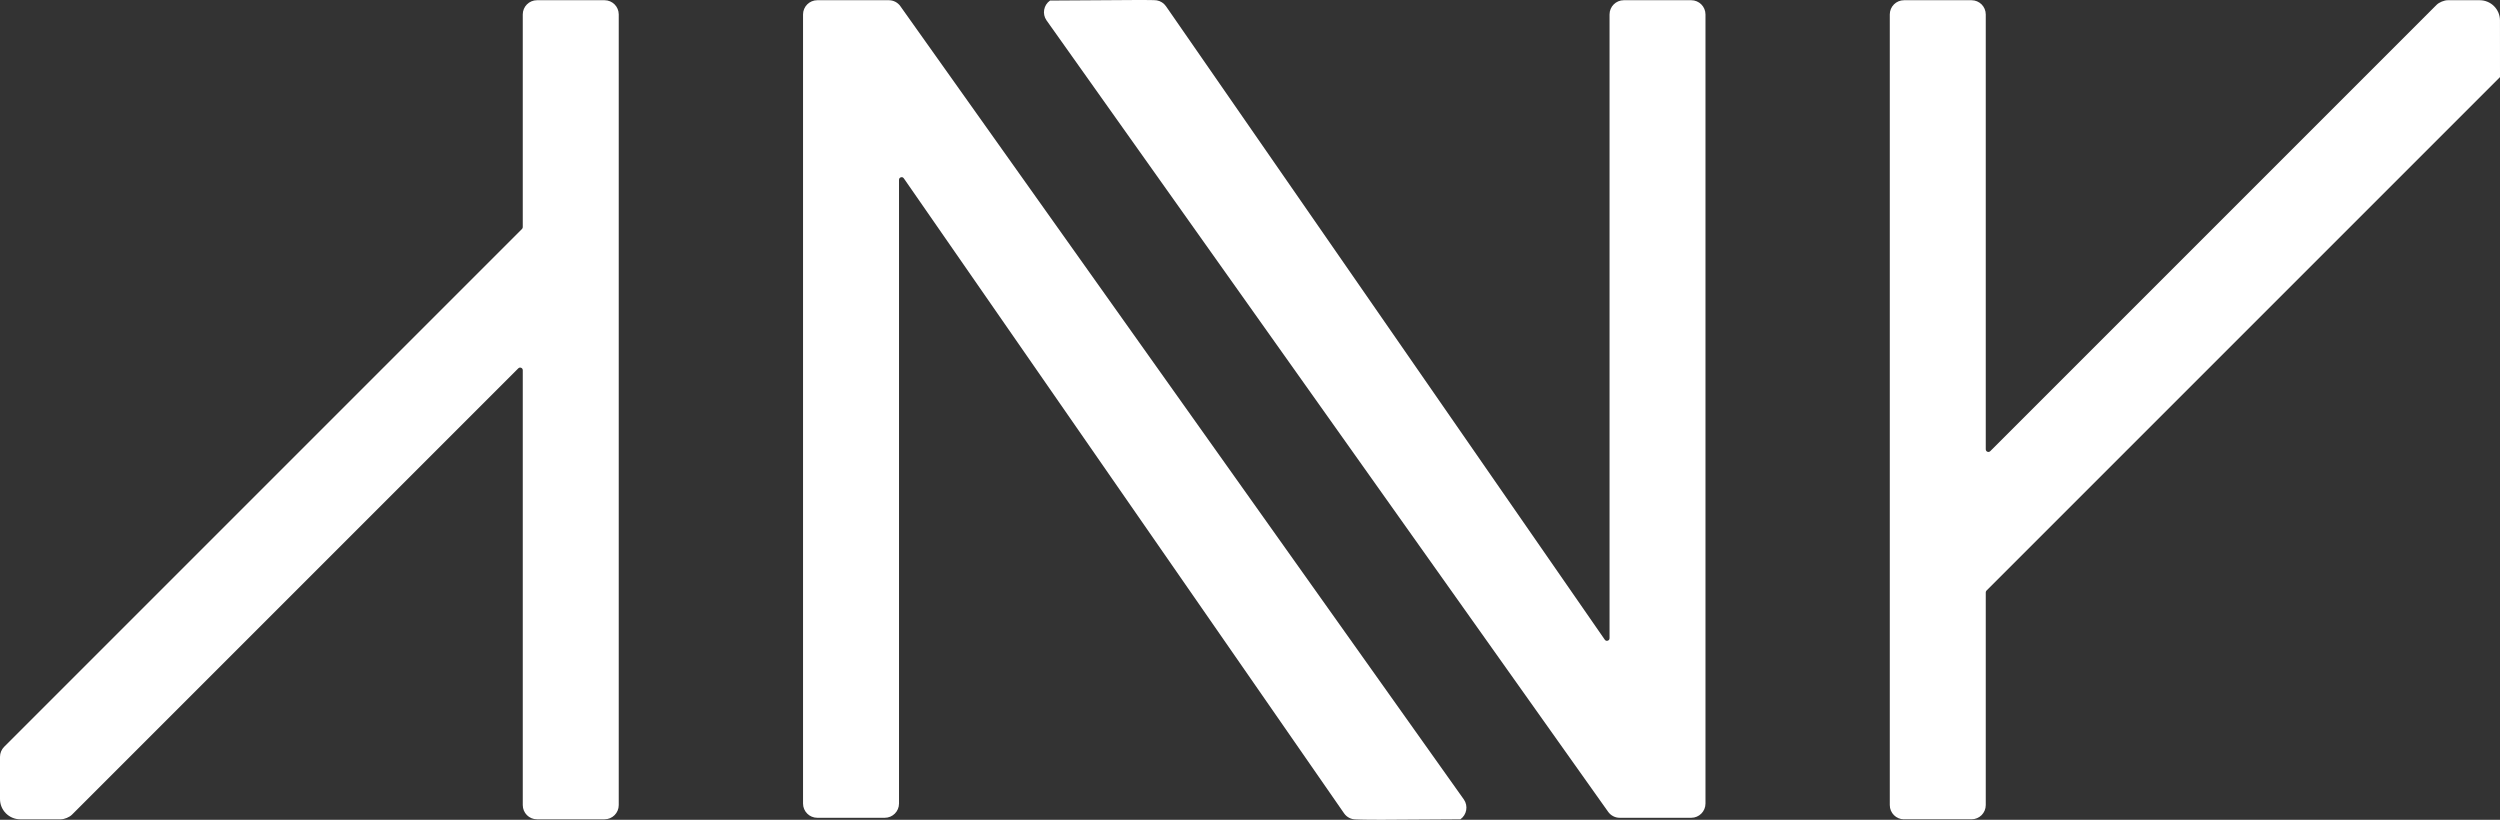 <svg xmlns="http://www.w3.org/2000/svg" id="Layer_3" data-name="Layer 3" viewBox="125.26 416.75 900.02 295.13">
  <rect x="125.26" y="416.75" width="900.02" height="295.13" fill="#333333" stroke="none"/>
  <defs>
    <style>
      .cls-1 {
        fill: #fff;
      }
    </style>
  </defs>
  <path class="cls-1" d="M342.89,416.83h-24.31c-2.83,0-5.12,2.29-5.12,5.12v76.56c0,.25-.1.49-.28.67l-186.42,186.42c-.96.96-1.5,2.27-1.5,3.63v15.18c0,4.03,3.27,7.3,7.3,7.3h14.57c1.3,0,3.13-.75,4.05-1.68l160.66-160.66c.39-.39.82-.3,1.03-.21.22.09.59.32.59.88v156.55c0,2.83,2.29,5.12,5.12,5.12h24.31c2.83,0,5.12-2.29,5.12-5.12v-284.64c0-2.83-2.29-5.12-5.12-5.12Z"/>
  <path class="cls-1" d="M810.72,711.7h24.31c2.83,0,5.12-2.29,5.12-5.12v-76.56c0-.25.1-.49.28-.67l184.85-184.85v-.02s-.01-20.36-.01-20.36c0-4.03-3.27-7.29-7.3-7.29h-11.49c-1.3,0-3.13.75-4.05,1.68l-160.66,160.66c-.39.39-.82.3-1.03.21-.22-.09-.59-.32-.59-.88v-156.55c0-2.83-2.29-5.12-5.12-5.12h-24.31c-2.83,0-5.12,2.29-5.12,5.12v284.64c0,2.83,2.29,5.12,5.12,5.12Z"/>
  <path class="cls-1" d="M449.43,419.01c-.96-1.37-2.52-2.18-4.19-2.18h-25.76c-2.82,0-5.12,2.3-5.12,5.12v284.09c0,2.82,2.3,5.12,5.12,5.12h24.31c2.82,0,5.12-2.3,5.12-5.12v-224.55c0-.6.42-.83.66-.9.25-.09.71-.14,1.06.35l158.52,228.63c.99,1.42,2.59,2.18,4.2,2.18,1.01,0,1.01.13,9.39.13l28.26-.17h0c2.31-1.62,2.87-4.82,1.27-7.13l-202.85-285.57Z"/>
  <path class="cls-1" d="M734.14,416.83h-24.31c-2.82,0-5.12,2.3-5.12,5.12v224.55c0,.61-.42.83-.66.9-.26.08-.72.13-1.05-.35l-157.98-228.06c-.78-1.12-1.95-1.87-3.3-2.11-1.35-.24-12.79-.08-14.83-.08l-23.61.15c-2.31,1.61-2.88,4.81-1.27,7.12l202.17,284.9c.96,1.37,2.52,2.19,4.19,2.19h25.76c2.82,0,5.12-2.3,5.12-5.12v-284.09c0-2.82-2.3-5.12-5.12-5.12Z"/>
</svg>
